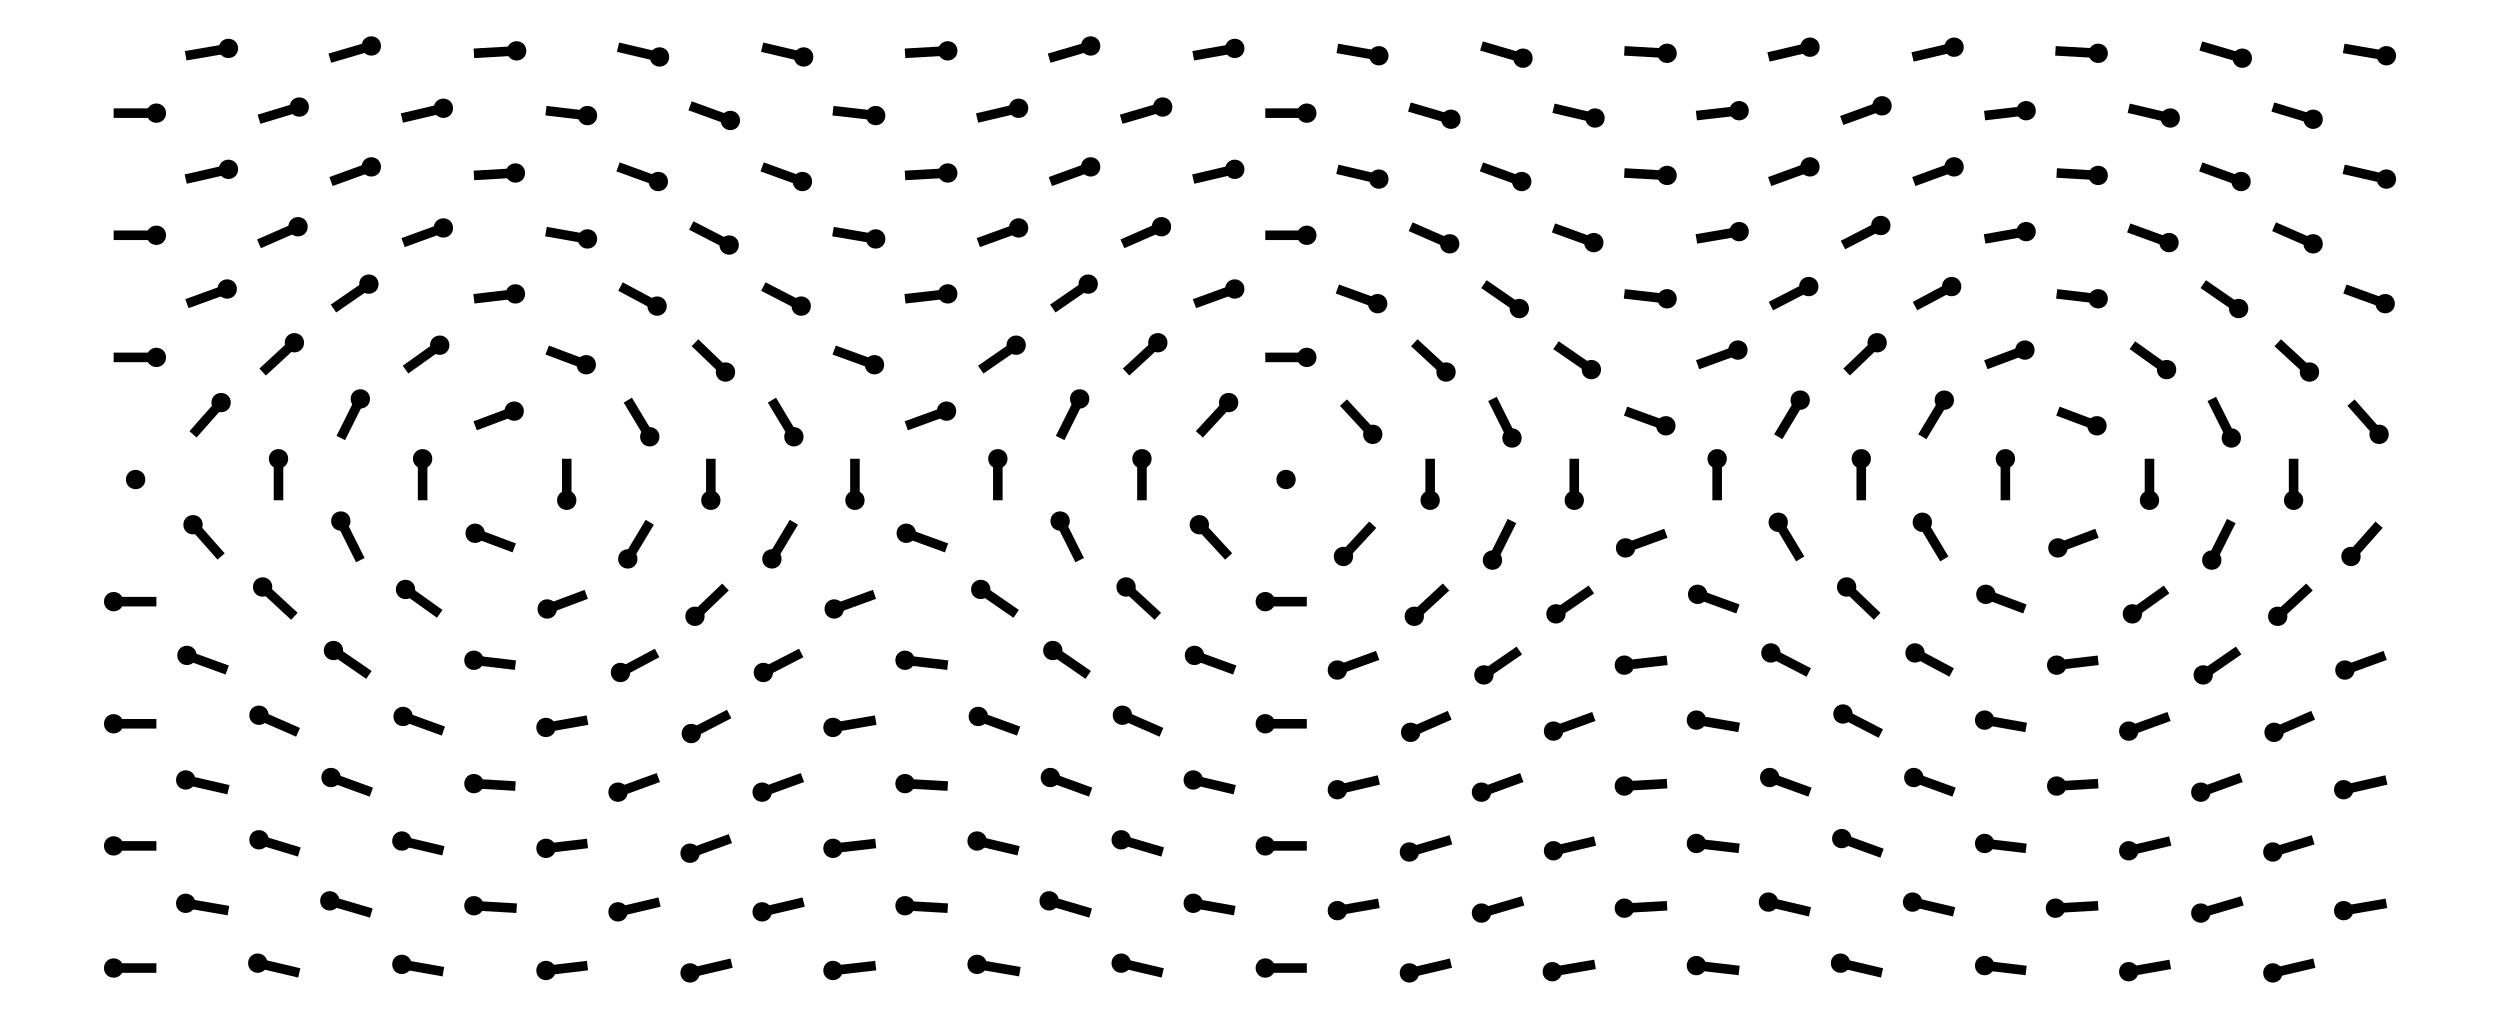 <svg xmlns="http://www.w3.org/2000/svg" width="245.2" height="100.0" viewBox="-131.48 -58.26 255.18 110.00">
<g fill="none" stroke="black" stroke-width="0.038%" transform="translate(0, -6.525) scale(13.176, -13.176)">
<circle cx="-9.60" cy="-4.00" r="0.04" />
<line x1="-9.25" y1="-4.00" x2="-9.60" y2="-4.00" />
<circle cx="-9.01" cy="-3.47" r="0.04" />
<line x1="-8.66" y1="-3.53" x2="-9.01" y2="-3.47" />
<circle cx="-9.60" cy="-3.00" r="0.04" />
<line x1="-9.25" y1="-3.00" x2="-9.60" y2="-3.00" />
<circle cx="-9.01" cy="-2.46" r="0.04" />
<line x1="-8.66" y1="-2.54" x2="-9.01" y2="-2.46" />
<circle cx="-9.60" cy="-2.00" r="0.04" />
<line x1="-9.25" y1="-2.00" x2="-9.60" y2="-2.00" />
<circle cx="-9.00" cy="-1.44" r="0.04" />
<line x1="-8.67" y1="-1.56" x2="-9.00" y2="-1.44" />
<circle cx="-9.60" cy="-1.00" r="0.04" />
<line x1="-9.25" y1="-1.00" x2="-9.60" y2="-1.00" />
<circle cx="-8.95" cy="-0.37" r="0.04" />
<line x1="-8.72" y1="-0.63" x2="-8.95" y2="-0.37" />
<circle cx="-9.42" cy="0.00" r="0.04" />
<line x1="-9.42" y1="-0.00" x2="-9.42" y2="0.00" />
<circle cx="-8.72" cy="0.63" r="0.04" />
<line x1="-8.95" y1="0.37" x2="-8.72" y2="0.63" />
<circle cx="-9.25" cy="1.00" r="0.04" />
<line x1="-9.60" y1="1.00" x2="-9.25" y2="1.00" />
<circle cx="-8.67" cy="1.56" r="0.04" />
<line x1="-9.00" y1="1.44" x2="-8.67" y2="1.56" />
<circle cx="-9.25" cy="2.00" r="0.04" />
<line x1="-9.60" y1="2.00" x2="-9.25" y2="2.00" />
<circle cx="-8.66" cy="2.54" r="0.04" />
<line x1="-9.01" y1="2.46" x2="-8.66" y2="2.54" />
<circle cx="-9.25" cy="3.00" r="0.04" />
<line x1="-9.60" y1="3.00" x2="-9.25" y2="3.00" />
<circle cx="-8.66" cy="3.53" r="0.04" />
<line x1="-9.01" y1="3.47" x2="-8.66" y2="3.53" />
<circle cx="-8.42" cy="-3.96" r="0.04" />
<line x1="-8.08" y1="-4.04" x2="-8.42" y2="-3.96" />
<circle cx="-7.83" cy="-3.45" r="0.04" />
<line x1="-7.49" y1="-3.55" x2="-7.83" y2="-3.45" />
<circle cx="-8.41" cy="-2.95" r="0.04" />
<line x1="-8.08" y1="-3.05" x2="-8.41" y2="-2.95" />
<circle cx="-7.82" cy="-2.44" r="0.04" />
<line x1="-7.49" y1="-2.56" x2="-7.82" y2="-2.44" />
<circle cx="-8.41" cy="-1.93" r="0.04" />
<line x1="-8.09" y1="-2.07" x2="-8.41" y2="-1.93" />
<circle cx="-7.80" cy="-1.40" r="0.04" />
<line x1="-7.51" y1="-1.60" x2="-7.80" y2="-1.40" />
<circle cx="-8.38" cy="-0.88" r="0.04" />
<line x1="-8.12" y1="-1.12" x2="-8.38" y2="-0.88" />
<circle cx="-7.74" cy="-0.34" r="0.04" />
<line x1="-7.58" y1="-0.66" x2="-7.74" y2="-0.34" />
<circle cx="-8.25" cy="0.17" r="0.04" />
<line x1="-8.25" y1="-0.17" x2="-8.25" y2="0.17" />
<circle cx="-7.58" cy="0.66" r="0.04" />
<line x1="-7.74" y1="0.34" x2="-7.58" y2="0.66" />
<circle cx="-8.12" cy="1.12" r="0.04" />
<line x1="-8.38" y1="0.88" x2="-8.12" y2="1.12" />
<circle cx="-7.51" cy="1.60" r="0.04" />
<line x1="-7.80" y1="1.40" x2="-7.51" y2="1.60" />
<circle cx="-8.09" cy="2.07" r="0.04" />
<line x1="-8.41" y1="1.93" x2="-8.09" y2="2.07" />
<circle cx="-7.49" cy="2.56" r="0.04" />
<line x1="-7.82" y1="2.44" x2="-7.49" y2="2.56" />
<circle cx="-8.08" cy="3.05" r="0.04" />
<line x1="-8.41" y1="2.95" x2="-8.08" y2="3.05" />
<circle cx="-7.49" cy="3.55" r="0.04" />
<line x1="-7.83" y1="3.45" x2="-7.49" y2="3.55" />
<circle cx="-7.24" cy="-3.97" r="0.04" />
<line x1="-6.90" y1="-4.03" x2="-7.24" y2="-3.97" />
<circle cx="-6.65" cy="-3.49" r="0.04" />
<line x1="-6.30" y1="-3.51" x2="-6.65" y2="-3.49" />
<circle cx="-7.24" cy="-2.96" r="0.04" />
<line x1="-6.90" y1="-3.04" x2="-7.24" y2="-2.96" />
<circle cx="-6.65" cy="-2.49" r="0.04" />
<line x1="-6.31" y1="-2.51" x2="-6.65" y2="-2.49" />
<circle cx="-7.23" cy="-1.94" r="0.04" />
<line x1="-6.90" y1="-2.06" x2="-7.23" y2="-1.94" />
<circle cx="-6.65" cy="-1.48" r="0.04" />
<line x1="-6.31" y1="-1.52" x2="-6.65" y2="-1.48" />
<circle cx="-7.21" cy="-0.90" r="0.04" />
<line x1="-6.93" y1="-1.10" x2="-7.21" y2="-0.90" />
<circle cx="-6.64" cy="-0.44" r="0.04" />
<line x1="-6.32" y1="-0.56" x2="-6.64" y2="-0.44" />
<circle cx="-7.07" cy="0.17" r="0.04" />
<line x1="-7.07" y1="-0.17" x2="-7.07" y2="0.17" />
<circle cx="-6.32" cy="0.56" r="0.04" />
<line x1="-6.64" y1="0.44" x2="-6.32" y2="0.56" />
<circle cx="-6.93" cy="1.10" r="0.04" />
<line x1="-7.21" y1="0.90" x2="-6.93" y2="1.10" />
<circle cx="-6.31" cy="1.52" r="0.04" />
<line x1="-6.65" y1="1.48" x2="-6.31" y2="1.52" />
<circle cx="-6.90" cy="2.06" r="0.04" />
<line x1="-7.23" y1="1.94" x2="-6.90" y2="2.06" />
<circle cx="-6.31" cy="2.51" r="0.04" />
<line x1="-6.65" y1="2.49" x2="-6.31" y2="2.51" />
<circle cx="-6.90" cy="3.04" r="0.04" />
<line x1="-7.24" y1="2.96" x2="-6.90" y2="3.04" />
<circle cx="-6.30" cy="3.51" r="0.04" />
<line x1="-6.65" y1="3.49" x2="-6.30" y2="3.51" />
<circle cx="-6.06" cy="-4.02" r="0.04" />
<line x1="-5.72" y1="-3.98" x2="-6.06" y2="-4.02" />
<circle cx="-5.47" cy="-3.54" r="0.04" />
<line x1="-5.13" y1="-3.46" x2="-5.47" y2="-3.54" />
<circle cx="-6.06" cy="-3.02" r="0.04" />
<line x1="-5.72" y1="-2.98" x2="-6.06" y2="-3.02" />
<circle cx="-5.47" cy="-2.56" r="0.04" />
<line x1="-5.14" y1="-2.44" x2="-5.47" y2="-2.56" />
<circle cx="-6.06" cy="-2.03" r="0.04" />
<line x1="-5.72" y1="-1.97" x2="-6.06" y2="-2.03" />
<circle cx="-5.45" cy="-1.58" r="0.04" />
<line x1="-5.15" y1="-1.42" x2="-5.45" y2="-1.58" />
<circle cx="-6.05" cy="-1.06" r="0.04" />
<line x1="-5.73" y1="-0.94" x2="-6.05" y2="-1.06" />
<circle cx="-5.39" cy="-0.65" r="0.04" />
<line x1="-5.21" y1="-0.35" x2="-5.39" y2="-0.65" />
<circle cx="-5.89" cy="-0.17" r="0.04" />
<line x1="-5.89" y1="0.17" x2="-5.89" y2="-0.17" />
<circle cx="-5.21" cy="0.35" r="0.04" />
<line x1="-5.39" y1="0.65" x2="-5.21" y2="0.35" />
<circle cx="-5.73" cy="0.94" r="0.04" />
<line x1="-6.05" y1="1.06" x2="-5.73" y2="0.94" />
<circle cx="-5.15" cy="1.42" r="0.04" />
<line x1="-5.45" y1="1.58" x2="-5.15" y2="1.42" />
<circle cx="-5.72" cy="1.97" r="0.04" />
<line x1="-6.06" y1="2.03" x2="-5.72" y2="1.97" />
<circle cx="-5.14" cy="2.44" r="0.04" />
<line x1="-5.47" y1="2.56" x2="-5.14" y2="2.44" />
<circle cx="-5.72" cy="2.98" r="0.04" />
<line x1="-6.06" y1="3.02" x2="-5.72" y2="2.98" />
<circle cx="-5.13" cy="3.46" r="0.04" />
<line x1="-5.47" y1="3.54" x2="-5.13" y2="3.46" />
<circle cx="-4.88" cy="-4.04" r="0.04" />
<line x1="-4.54" y1="-3.96" x2="-4.88" y2="-4.04" />
<circle cx="-4.29" cy="-3.54" r="0.04" />
<line x1="-3.95" y1="-3.46" x2="-4.29" y2="-3.54" />
<circle cx="-4.88" cy="-3.06" r="0.04" />
<line x1="-4.55" y1="-2.94" x2="-4.88" y2="-3.06" />
<circle cx="-4.29" cy="-2.56" r="0.04" />
<line x1="-3.96" y1="-2.44" x2="-4.29" y2="-2.56" />
<circle cx="-4.87" cy="-2.08" r="0.04" />
<line x1="-4.56" y1="-1.92" x2="-4.87" y2="-2.08" />
<circle cx="-4.28" cy="-1.58" r="0.04" />
<line x1="-3.97" y1="-1.42" x2="-4.28" y2="-1.58" />
<circle cx="-4.84" cy="-1.12" r="0.04" />
<line x1="-4.59" y1="-0.88" x2="-4.84" y2="-1.12" />
<circle cx="-4.21" cy="-0.65" r="0.04" />
<line x1="-4.03" y1="-0.35" x2="-4.21" y2="-0.65" />
<circle cx="-4.71" cy="-0.17" r="0.04" />
<line x1="-4.71" y1="0.17" x2="-4.71" y2="-0.17" />
<circle cx="-4.03" cy="0.35" r="0.04" />
<line x1="-4.21" y1="0.65" x2="-4.03" y2="0.35" />
<circle cx="-4.59" cy="0.88" r="0.04" />
<line x1="-4.84" y1="1.12" x2="-4.59" y2="0.88" />
<circle cx="-3.97" cy="1.42" r="0.04" />
<line x1="-4.28" y1="1.58" x2="-3.97" y2="1.42" />
<circle cx="-4.56" cy="1.92" r="0.04" />
<line x1="-4.87" y1="2.08" x2="-4.56" y2="1.92" />
<circle cx="-3.96" cy="2.44" r="0.04" />
<line x1="-4.29" y1="2.56" x2="-3.96" y2="2.44" />
<circle cx="-4.55" cy="2.94" r="0.04" />
<line x1="-4.88" y1="3.06" x2="-4.55" y2="2.94" />
<circle cx="-3.95" cy="3.46" r="0.04" />
<line x1="-4.29" y1="3.54" x2="-3.95" y2="3.46" />
<circle cx="-3.71" cy="-4.02" r="0.04" />
<line x1="-3.36" y1="-3.98" x2="-3.71" y2="-4.02" />
<circle cx="-3.12" cy="-3.49" r="0.04" />
<line x1="-2.77" y1="-3.51" x2="-3.12" y2="-3.49" />
<circle cx="-3.71" cy="-3.02" r="0.04" />
<line x1="-3.36" y1="-2.98" x2="-3.71" y2="-3.02" />
<circle cx="-3.12" cy="-2.49" r="0.04" />
<line x1="-2.77" y1="-2.51" x2="-3.12" y2="-2.49" />
<circle cx="-3.71" cy="-2.03" r="0.04" />
<line x1="-3.36" y1="-1.97" x2="-3.71" y2="-2.03" />
<circle cx="-3.12" cy="-1.48" r="0.04" />
<line x1="-2.77" y1="-1.52" x2="-3.12" y2="-1.48" />
<circle cx="-3.70" cy="-1.06" r="0.04" />
<line x1="-3.37" y1="-0.94" x2="-3.70" y2="-1.06" />
<circle cx="-3.11" cy="-0.44" r="0.04" />
<line x1="-2.78" y1="-0.56" x2="-3.11" y2="-0.44" />
<circle cx="-3.53" cy="-0.17" r="0.04" />
<line x1="-3.53" y1="0.17" x2="-3.53" y2="-0.17" />
<circle cx="-2.78" cy="0.56" r="0.04" />
<line x1="-3.11" y1="0.44" x2="-2.78" y2="0.56" />
<circle cx="-3.37" cy="0.94" r="0.04" />
<line x1="-3.70" y1="1.06" x2="-3.37" y2="0.94" />
<circle cx="-2.77" cy="1.52" r="0.04" />
<line x1="-3.12" y1="1.48" x2="-2.77" y2="1.52" />
<circle cx="-3.36" cy="1.97" r="0.04" />
<line x1="-3.71" y1="2.03" x2="-3.36" y2="1.97" />
<circle cx="-2.77" cy="2.51" r="0.04" />
<line x1="-3.12" y1="2.49" x2="-2.77" y2="2.51" />
<circle cx="-3.36" cy="2.98" r="0.04" />
<line x1="-3.71" y1="3.02" x2="-3.36" y2="2.98" />
<circle cx="-2.77" cy="3.51" r="0.04" />
<line x1="-3.12" y1="3.49" x2="-2.77" y2="3.51" />
<circle cx="-2.53" cy="-3.97" r="0.04" />
<line x1="-2.18" y1="-4.03" x2="-2.53" y2="-3.97" />
<circle cx="-1.94" cy="-3.45" r="0.04" />
<line x1="-1.60" y1="-3.55" x2="-1.94" y2="-3.45" />
<circle cx="-2.53" cy="-2.96" r="0.04" />
<line x1="-2.19" y1="-3.04" x2="-2.53" y2="-2.96" />
<circle cx="-1.93" cy="-2.44" r="0.04" />
<line x1="-1.60" y1="-2.56" x2="-1.93" y2="-2.44" />
<circle cx="-2.52" cy="-1.94" r="0.04" />
<line x1="-2.19" y1="-2.06" x2="-2.52" y2="-1.94" />
<circle cx="-1.91" cy="-1.40" r="0.04" />
<line x1="-1.62" y1="-1.60" x2="-1.91" y2="-1.40" />
<circle cx="-2.50" cy="-0.90" r="0.04" />
<line x1="-2.21" y1="-1.10" x2="-2.50" y2="-0.90" />
<circle cx="-1.85" cy="-0.34" r="0.04" />
<line x1="-1.69" y1="-0.66" x2="-1.85" y2="-0.34" />
<circle cx="-2.36" cy="0.17" r="0.04" />
<line x1="-2.36" y1="-0.17" x2="-2.36" y2="0.17" />
<circle cx="-1.69" cy="0.66" r="0.04" />
<line x1="-1.85" y1="0.34" x2="-1.69" y2="0.66" />
<circle cx="-2.21" cy="1.10" r="0.04" />
<line x1="-2.50" y1="0.90" x2="-2.21" y2="1.10" />
<circle cx="-1.62" cy="1.60" r="0.04" />
<line x1="-1.91" y1="1.40" x2="-1.62" y2="1.60" />
<circle cx="-2.19" cy="2.06" r="0.04" />
<line x1="-2.52" y1="1.94" x2="-2.19" y2="2.06" />
<circle cx="-1.60" cy="2.56" r="0.04" />
<line x1="-1.93" y1="2.44" x2="-1.60" y2="2.56" />
<circle cx="-2.19" cy="3.04" r="0.04" />
<line x1="-2.53" y1="2.96" x2="-2.19" y2="3.04" />
<circle cx="-1.60" cy="3.55" r="0.04" />
<line x1="-1.94" y1="3.45" x2="-1.60" y2="3.55" />
<circle cx="-1.35" cy="-3.96" r="0.04" />
<line x1="-1.01" y1="-4.04" x2="-1.35" y2="-3.96" />
<circle cx="-0.76" cy="-3.47" r="0.04" />
<line x1="-0.42" y1="-3.53" x2="-0.76" y2="-3.47" />
<circle cx="-1.35" cy="-2.95" r="0.04" />
<line x1="-1.01" y1="-3.05" x2="-1.35" y2="-2.95" />
<circle cx="-0.76" cy="-2.46" r="0.04" />
<line x1="-0.42" y1="-2.54" x2="-0.76" y2="-2.46" />
<circle cx="-1.34" cy="-1.93" r="0.04" />
<line x1="-1.02" y1="-2.07" x2="-1.34" y2="-1.93" />
<circle cx="-0.75" cy="-1.44" r="0.04" />
<line x1="-0.42" y1="-1.56" x2="-0.75" y2="-1.44" />
<circle cx="-1.31" cy="-0.88" r="0.04" />
<line x1="-1.05" y1="-1.12" x2="-1.31" y2="-0.88" />
<circle cx="-0.71" cy="-0.37" r="0.04" />
<line x1="-0.47" y1="-0.63" x2="-0.71" y2="-0.37" />
<circle cx="-1.18" cy="0.17" r="0.04" />
<line x1="-1.18" y1="-0.17" x2="-1.18" y2="0.17" />
<circle cx="-0.47" cy="0.63" r="0.04" />
<line x1="-0.71" y1="0.37" x2="-0.47" y2="0.63" />
<circle cx="-1.05" cy="1.12" r="0.04" />
<line x1="-1.31" y1="0.88" x2="-1.05" y2="1.12" />
<circle cx="-0.42" cy="1.56" r="0.04" />
<line x1="-0.75" y1="1.44" x2="-0.42" y2="1.56" />
<circle cx="-1.02" cy="2.07" r="0.04" />
<line x1="-1.34" y1="1.93" x2="-1.02" y2="2.07" />
<circle cx="-0.42" cy="2.54" r="0.04" />
<line x1="-0.76" y1="2.46" x2="-0.42" y2="2.54" />
<circle cx="-1.01" cy="3.05" r="0.04" />
<line x1="-1.35" y1="2.95" x2="-1.01" y2="3.05" />
<circle cx="-0.42" cy="3.53" r="0.04" />
<line x1="-0.76" y1="3.47" x2="-0.42" y2="3.53" />
<circle cx="-0.17" cy="-4.00" r="0.04" />
<line x1="0.17" y1="-4.00" x2="-0.17" y2="-4.00" />
<circle cx="0.42" cy="-3.53" r="0.04" />
<line x1="0.76" y1="-3.47" x2="0.42" y2="-3.53" />
<circle cx="-0.17" cy="-3.00" r="0.04" />
<line x1="0.17" y1="-3.00" x2="-0.17" y2="-3.00" />
<circle cx="0.42" cy="-2.54" r="0.04" />
<line x1="0.76" y1="-2.46" x2="0.42" y2="-2.54" />
<circle cx="-0.17" cy="-2.00" r="0.04" />
<line x1="0.17" y1="-2.00" x2="-0.17" y2="-2.00" />
<circle cx="0.42" cy="-1.56" r="0.04" />
<line x1="0.75" y1="-1.44" x2="0.42" y2="-1.56" />
<circle cx="-0.17" cy="-1.00" r="0.04" />
<line x1="0.17" y1="-1.00" x2="-0.17" y2="-1.00" />
<circle cx="0.47" cy="-0.63" r="0.04" />
<line x1="0.71" y1="-0.37" x2="0.47" y2="-0.63" />
<circle cx="0.00" cy="0.00" r="0.04" />
<line x1="0.00" y1="0.00" x2="0.00" y2="0.00" />
<circle cx="0.71" cy="0.37" r="0.04" />
<line x1="0.47" y1="0.63" x2="0.71" y2="0.37" />
<circle cx="0.17" cy="1.00" r="0.04" />
<line x1="-0.17" y1="1.00" x2="0.17" y2="1.00" />
<circle cx="0.75" cy="1.44" r="0.04" />
<line x1="0.42" y1="1.56" x2="0.75" y2="1.44" />
<circle cx="0.17" cy="2.00" r="0.04" />
<line x1="-0.17" y1="2.00" x2="0.17" y2="2.00" />
<circle cx="0.76" cy="2.46" r="0.04" />
<line x1="0.42" y1="2.54" x2="0.76" y2="2.46" />
<circle cx="0.17" cy="3.00" r="0.04" />
<line x1="-0.17" y1="3.00" x2="0.17" y2="3.00" />
<circle cx="0.76" cy="3.47" r="0.04" />
<line x1="0.42" y1="3.53" x2="0.76" y2="3.47" />
<circle cx="1.01" cy="-4.04" r="0.04" />
<line x1="1.35" y1="-3.96" x2="1.01" y2="-4.04" />
<circle cx="1.60" cy="-3.55" r="0.04" />
<line x1="1.94" y1="-3.45" x2="1.60" y2="-3.55" />
<circle cx="1.01" cy="-3.05" r="0.04" />
<line x1="1.35" y1="-2.95" x2="1.01" y2="-3.05" />
<circle cx="1.60" cy="-2.56" r="0.04" />
<line x1="1.93" y1="-2.44" x2="1.60" y2="-2.56" />
<circle cx="1.02" cy="-2.07" r="0.04" />
<line x1="1.34" y1="-1.93" x2="1.02" y2="-2.07" />
<circle cx="1.62" cy="-1.60" r="0.04" />
<line x1="1.91" y1="-1.40" x2="1.62" y2="-1.60" />
<circle cx="1.05" cy="-1.12" r="0.04" />
<line x1="1.31" y1="-0.88" x2="1.05" y2="-1.12" />
<circle cx="1.69" cy="-0.66" r="0.04" />
<line x1="1.85" y1="-0.34" x2="1.69" y2="-0.66" />
<circle cx="1.18" cy="-0.17" r="0.04" />
<line x1="1.18" y1="0.17" x2="1.18" y2="-0.17" />
<circle cx="1.85" cy="0.34" r="0.04" />
<line x1="1.69" y1="0.66" x2="1.85" y2="0.34" />
<circle cx="1.31" cy="0.88" r="0.04" />
<line x1="1.05" y1="1.12" x2="1.31" y2="0.88" />
<circle cx="1.91" cy="1.40" r="0.04" />
<line x1="1.62" y1="1.60" x2="1.91" y2="1.40" />
<circle cx="1.34" cy="1.93" r="0.04" />
<line x1="1.02" y1="2.07" x2="1.34" y2="1.93" />
<circle cx="1.93" cy="2.44" r="0.04" />
<line x1="1.60" y1="2.56" x2="1.93" y2="2.44" />
<circle cx="1.35" cy="2.95" r="0.04" />
<line x1="1.01" y1="3.05" x2="1.35" y2="2.95" />
<circle cx="1.94" cy="3.45" r="0.04" />
<line x1="1.60" y1="3.55" x2="1.94" y2="3.45" />
<circle cx="2.18" cy="-4.03" r="0.04" />
<line x1="2.53" y1="-3.97" x2="2.18" y2="-4.03" />
<circle cx="2.77" cy="-3.51" r="0.04" />
<line x1="3.12" y1="-3.49" x2="2.77" y2="-3.51" />
<circle cx="2.19" cy="-3.04" r="0.04" />
<line x1="2.53" y1="-2.96" x2="2.19" y2="-3.04" />
<circle cx="2.77" cy="-2.51" r="0.04" />
<line x1="3.12" y1="-2.49" x2="2.77" y2="-2.51" />
<circle cx="2.19" cy="-2.06" r="0.04" />
<line x1="2.52" y1="-1.94" x2="2.19" y2="-2.06" />
<circle cx="2.77" cy="-1.52" r="0.04" />
<line x1="3.12" y1="-1.48" x2="2.77" y2="-1.52" />
<circle cx="2.21" cy="-1.10" r="0.04" />
<line x1="2.50" y1="-0.90" x2="2.21" y2="-1.10" />
<circle cx="2.78" cy="-0.56" r="0.04" />
<line x1="3.11" y1="-0.44" x2="2.78" y2="-0.56" />
<circle cx="2.36" cy="-0.17" r="0.04" />
<line x1="2.36" y1="0.17" x2="2.36" y2="-0.17" />
<circle cx="3.11" cy="0.44" r="0.04" />
<line x1="2.78" y1="0.56" x2="3.11" y2="0.44" />
<circle cx="2.50" cy="0.90" r="0.04" />
<line x1="2.21" y1="1.10" x2="2.50" y2="0.90" />
<circle cx="3.12" cy="1.48" r="0.04" />
<line x1="2.77" y1="1.52" x2="3.12" y2="1.48" />
<circle cx="2.52" cy="1.94" r="0.04" />
<line x1="2.19" y1="2.06" x2="2.52" y2="1.94" />
<circle cx="3.12" cy="2.49" r="0.04" />
<line x1="2.77" y1="2.51" x2="3.12" y2="2.49" />
<circle cx="2.53" cy="2.96" r="0.04" />
<line x1="2.19" y1="3.04" x2="2.53" y2="2.96" />
<circle cx="3.12" cy="3.49" r="0.04" />
<line x1="2.77" y1="3.51" x2="3.12" y2="3.49" />
<circle cx="3.36" cy="-3.98" r="0.04" />
<line x1="3.71" y1="-4.02" x2="3.36" y2="-3.98" />
<circle cx="3.95" cy="-3.46" r="0.04" />
<line x1="4.29" y1="-3.54" x2="3.95" y2="-3.46" />
<circle cx="3.36" cy="-2.98" r="0.04" />
<line x1="3.71" y1="-3.02" x2="3.36" y2="-2.98" />
<circle cx="3.96" cy="-2.44" r="0.04" />
<line x1="4.29" y1="-2.56" x2="3.96" y2="-2.44" />
<circle cx="3.36" cy="-1.97" r="0.04" />
<line x1="3.71" y1="-2.03" x2="3.36" y2="-1.97" />
<circle cx="3.97" cy="-1.42" r="0.04" />
<line x1="4.28" y1="-1.58" x2="3.97" y2="-1.42" />
<circle cx="3.37" cy="-0.94" r="0.04" />
<line x1="3.70" y1="-1.06" x2="3.37" y2="-0.94" />
<circle cx="4.03" cy="-0.35" r="0.04" />
<line x1="4.21" y1="-0.65" x2="4.03" y2="-0.35" />
<circle cx="3.53" cy="0.17" r="0.04" />
<line x1="3.53" y1="-0.17" x2="3.53" y2="0.17" />
<circle cx="4.21" cy="0.65" r="0.04" />
<line x1="4.03" y1="0.35" x2="4.21" y2="0.65" />
<circle cx="3.70" cy="1.06" r="0.04" />
<line x1="3.37" y1="0.94" x2="3.70" y2="1.06" />
<circle cx="4.28" cy="1.58" r="0.04" />
<line x1="3.97" y1="1.42" x2="4.28" y2="1.58" />
<circle cx="3.71" cy="2.03" r="0.04" />
<line x1="3.36" y1="1.97" x2="3.71" y2="2.03" />
<circle cx="4.29" cy="2.56" r="0.04" />
<line x1="3.96" y1="2.44" x2="4.29" y2="2.56" />
<circle cx="3.71" cy="3.02" r="0.04" />
<line x1="3.36" y1="2.98" x2="3.71" y2="3.02" />
<circle cx="4.29" cy="3.54" r="0.04" />
<line x1="3.95" y1="3.46" x2="4.29" y2="3.54" />
<circle cx="4.54" cy="-3.96" r="0.04" />
<line x1="4.88" y1="-4.04" x2="4.54" y2="-3.96" />
<circle cx="5.13" cy="-3.46" r="0.04" />
<line x1="5.47" y1="-3.54" x2="5.13" y2="-3.46" />
<circle cx="4.55" cy="-2.94" r="0.04" />
<line x1="4.88" y1="-3.06" x2="4.55" y2="-2.94" />
<circle cx="5.14" cy="-2.44" r="0.04" />
<line x1="5.47" y1="-2.56" x2="5.14" y2="-2.44" />
<circle cx="4.56" cy="-1.92" r="0.04" />
<line x1="4.87" y1="-2.08" x2="4.56" y2="-1.92" />
<circle cx="5.15" cy="-1.42" r="0.04" />
<line x1="5.45" y1="-1.58" x2="5.15" y2="-1.42" />
<circle cx="4.59" cy="-0.88" r="0.04" />
<line x1="4.84" y1="-1.12" x2="4.59" y2="-0.88" />
<circle cx="5.21" cy="-0.35" r="0.04" />
<line x1="5.39" y1="-0.65" x2="5.21" y2="-0.35" />
<circle cx="4.71" cy="0.17" r="0.04" />
<line x1="4.71" y1="-0.17" x2="4.71" y2="0.17" />
<circle cx="5.39" cy="0.65" r="0.04" />
<line x1="5.21" y1="0.35" x2="5.39" y2="0.65" />
<circle cx="4.84" cy="1.12" r="0.04" />
<line x1="4.59" y1="0.88" x2="4.84" y2="1.12" />
<circle cx="5.45" cy="1.58" r="0.04" />
<line x1="5.15" y1="1.42" x2="5.45" y2="1.58" />
<circle cx="4.87" cy="2.08" r="0.04" />
<line x1="4.56" y1="1.92" x2="4.87" y2="2.08" />
<circle cx="5.47" cy="2.56" r="0.04" />
<line x1="5.14" y1="2.44" x2="5.47" y2="2.56" />
<circle cx="4.88" cy="3.06" r="0.04" />
<line x1="4.55" y1="2.94" x2="4.88" y2="3.06" />
<circle cx="5.47" cy="3.54" r="0.04" />
<line x1="5.13" y1="3.46" x2="5.47" y2="3.54" />
<circle cx="5.72" cy="-3.98" r="0.04" />
<line x1="6.06" y1="-4.02" x2="5.72" y2="-3.98" />
<circle cx="6.30" cy="-3.51" r="0.04" />
<line x1="6.65" y1="-3.49" x2="6.30" y2="-3.51" />
<circle cx="5.72" cy="-2.98" r="0.04" />
<line x1="6.06" y1="-3.02" x2="5.72" y2="-2.98" />
<circle cx="6.31" cy="-2.51" r="0.04" />
<line x1="6.65" y1="-2.49" x2="6.31" y2="-2.51" />
<circle cx="5.72" cy="-1.97" r="0.04" />
<line x1="6.06" y1="-2.03" x2="5.72" y2="-1.97" />
<circle cx="6.31" cy="-1.52" r="0.04" />
<line x1="6.65" y1="-1.48" x2="6.31" y2="-1.52" />
<circle cx="5.73" cy="-0.94" r="0.04" />
<line x1="6.05" y1="-1.06" x2="5.73" y2="-0.94" />
<circle cx="6.32" cy="-0.56" r="0.04" />
<line x1="6.64" y1="-0.44" x2="6.32" y2="-0.56" />
<circle cx="5.89" cy="0.17" r="0.04" />
<line x1="5.89" y1="-0.17" x2="5.89" y2="0.17" />
<circle cx="6.64" cy="0.44" r="0.04" />
<line x1="6.32" y1="0.56" x2="6.64" y2="0.44" />
<circle cx="6.05" cy="1.06" r="0.04" />
<line x1="5.73" y1="0.94" x2="6.05" y2="1.06" />
<circle cx="6.65" cy="1.48" r="0.04" />
<line x1="6.31" y1="1.52" x2="6.65" y2="1.48" />
<circle cx="6.06" cy="2.03" r="0.04" />
<line x1="5.72" y1="1.97" x2="6.06" y2="2.03" />
<circle cx="6.65" cy="2.49" r="0.04" />
<line x1="6.31" y1="2.51" x2="6.65" y2="2.49" />
<circle cx="6.06" cy="3.02" r="0.04" />
<line x1="5.72" y1="2.98" x2="6.06" y2="3.02" />
<circle cx="6.65" cy="3.49" r="0.04" />
<line x1="6.30" y1="3.51" x2="6.65" y2="3.49" />
<circle cx="6.90" cy="-4.03" r="0.04" />
<line x1="7.24" y1="-3.97" x2="6.90" y2="-4.03" />
<circle cx="7.49" cy="-3.55" r="0.04" />
<line x1="7.83" y1="-3.45" x2="7.49" y2="-3.55" />
<circle cx="6.90" cy="-3.04" r="0.04" />
<line x1="7.24" y1="-2.96" x2="6.90" y2="-3.04" />
<circle cx="7.49" cy="-2.56" r="0.04" />
<line x1="7.82" y1="-2.44" x2="7.49" y2="-2.56" />
<circle cx="6.90" cy="-2.06" r="0.04" />
<line x1="7.23" y1="-1.94" x2="6.90" y2="-2.06" />
<circle cx="7.51" cy="-1.60" r="0.04" />
<line x1="7.80" y1="-1.40" x2="7.51" y2="-1.60" />
<circle cx="6.93" cy="-1.10" r="0.04" />
<line x1="7.21" y1="-0.90" x2="6.93" y2="-1.10" />
<circle cx="7.58" cy="-0.66" r="0.04" />
<line x1="7.74" y1="-0.34" x2="7.58" y2="-0.66" />
<circle cx="7.07" cy="-0.17" r="0.04" />
<line x1="7.07" y1="0.17" x2="7.07" y2="-0.17" />
<circle cx="7.74" cy="0.34" r="0.04" />
<line x1="7.58" y1="0.66" x2="7.74" y2="0.34" />
<circle cx="7.21" cy="0.90" r="0.04" />
<line x1="6.93" y1="1.10" x2="7.21" y2="0.90" />
<circle cx="7.80" cy="1.40" r="0.04" />
<line x1="7.51" y1="1.60" x2="7.80" y2="1.40" />
<circle cx="7.23" cy="1.94" r="0.04" />
<line x1="6.90" y1="2.06" x2="7.23" y2="1.94" />
<circle cx="7.82" cy="2.44" r="0.04" />
<line x1="7.49" y1="2.56" x2="7.82" y2="2.44" />
<circle cx="7.24" cy="2.96" r="0.04" />
<line x1="6.90" y1="3.04" x2="7.24" y2="2.96" />
<circle cx="7.83" cy="3.45" r="0.04" />
<line x1="7.49" y1="3.55" x2="7.83" y2="3.45" />
<circle cx="8.08" cy="-4.04" r="0.04" />
<line x1="8.42" y1="-3.96" x2="8.08" y2="-4.04" />
<circle cx="8.66" cy="-3.53" r="0.04" />
<line x1="9.01" y1="-3.47" x2="8.66" y2="-3.53" />
<circle cx="8.08" cy="-3.05" r="0.04" />
<line x1="8.41" y1="-2.95" x2="8.08" y2="-3.05" />
<circle cx="8.66" cy="-2.54" r="0.04" />
<line x1="9.01" y1="-2.46" x2="8.66" y2="-2.54" />
<circle cx="8.09" cy="-2.07" r="0.04" />
<line x1="8.41" y1="-1.93" x2="8.09" y2="-2.07" />
<circle cx="8.67" cy="-1.56" r="0.04" />
<line x1="9.00" y1="-1.44" x2="8.67" y2="-1.56" />
<circle cx="8.12" cy="-1.12" r="0.04" />
<line x1="8.38" y1="-0.88" x2="8.12" y2="-1.12" />
<circle cx="8.72" cy="-0.63" r="0.04" />
<line x1="8.95" y1="-0.37" x2="8.72" y2="-0.63" />
<circle cx="8.25" cy="-0.17" r="0.04" />
<line x1="8.25" y1="0.17" x2="8.25" y2="-0.17" />
<circle cx="8.95" cy="0.37" r="0.04" />
<line x1="8.72" y1="0.63" x2="8.95" y2="0.37" />
<circle cx="8.38" cy="0.88" r="0.04" />
<line x1="8.12" y1="1.12" x2="8.38" y2="0.88" />
<circle cx="9.00" cy="1.44" r="0.04" />
<line x1="8.67" y1="1.56" x2="9.00" y2="1.44" />
<circle cx="8.41" cy="1.93" r="0.04" />
<line x1="8.09" y1="2.07" x2="8.41" y2="1.93" />
<circle cx="9.01" cy="2.46" r="0.04" />
<line x1="8.66" y1="2.54" x2="9.01" y2="2.46" />
<circle cx="8.41" cy="2.95" r="0.04" />
<line x1="8.08" y1="3.05" x2="8.41" y2="2.95" />
<circle cx="9.01" cy="3.47" r="0.04" />
<line x1="8.66" y1="3.53" x2="9.01" y2="3.47" />
</g>
</svg>